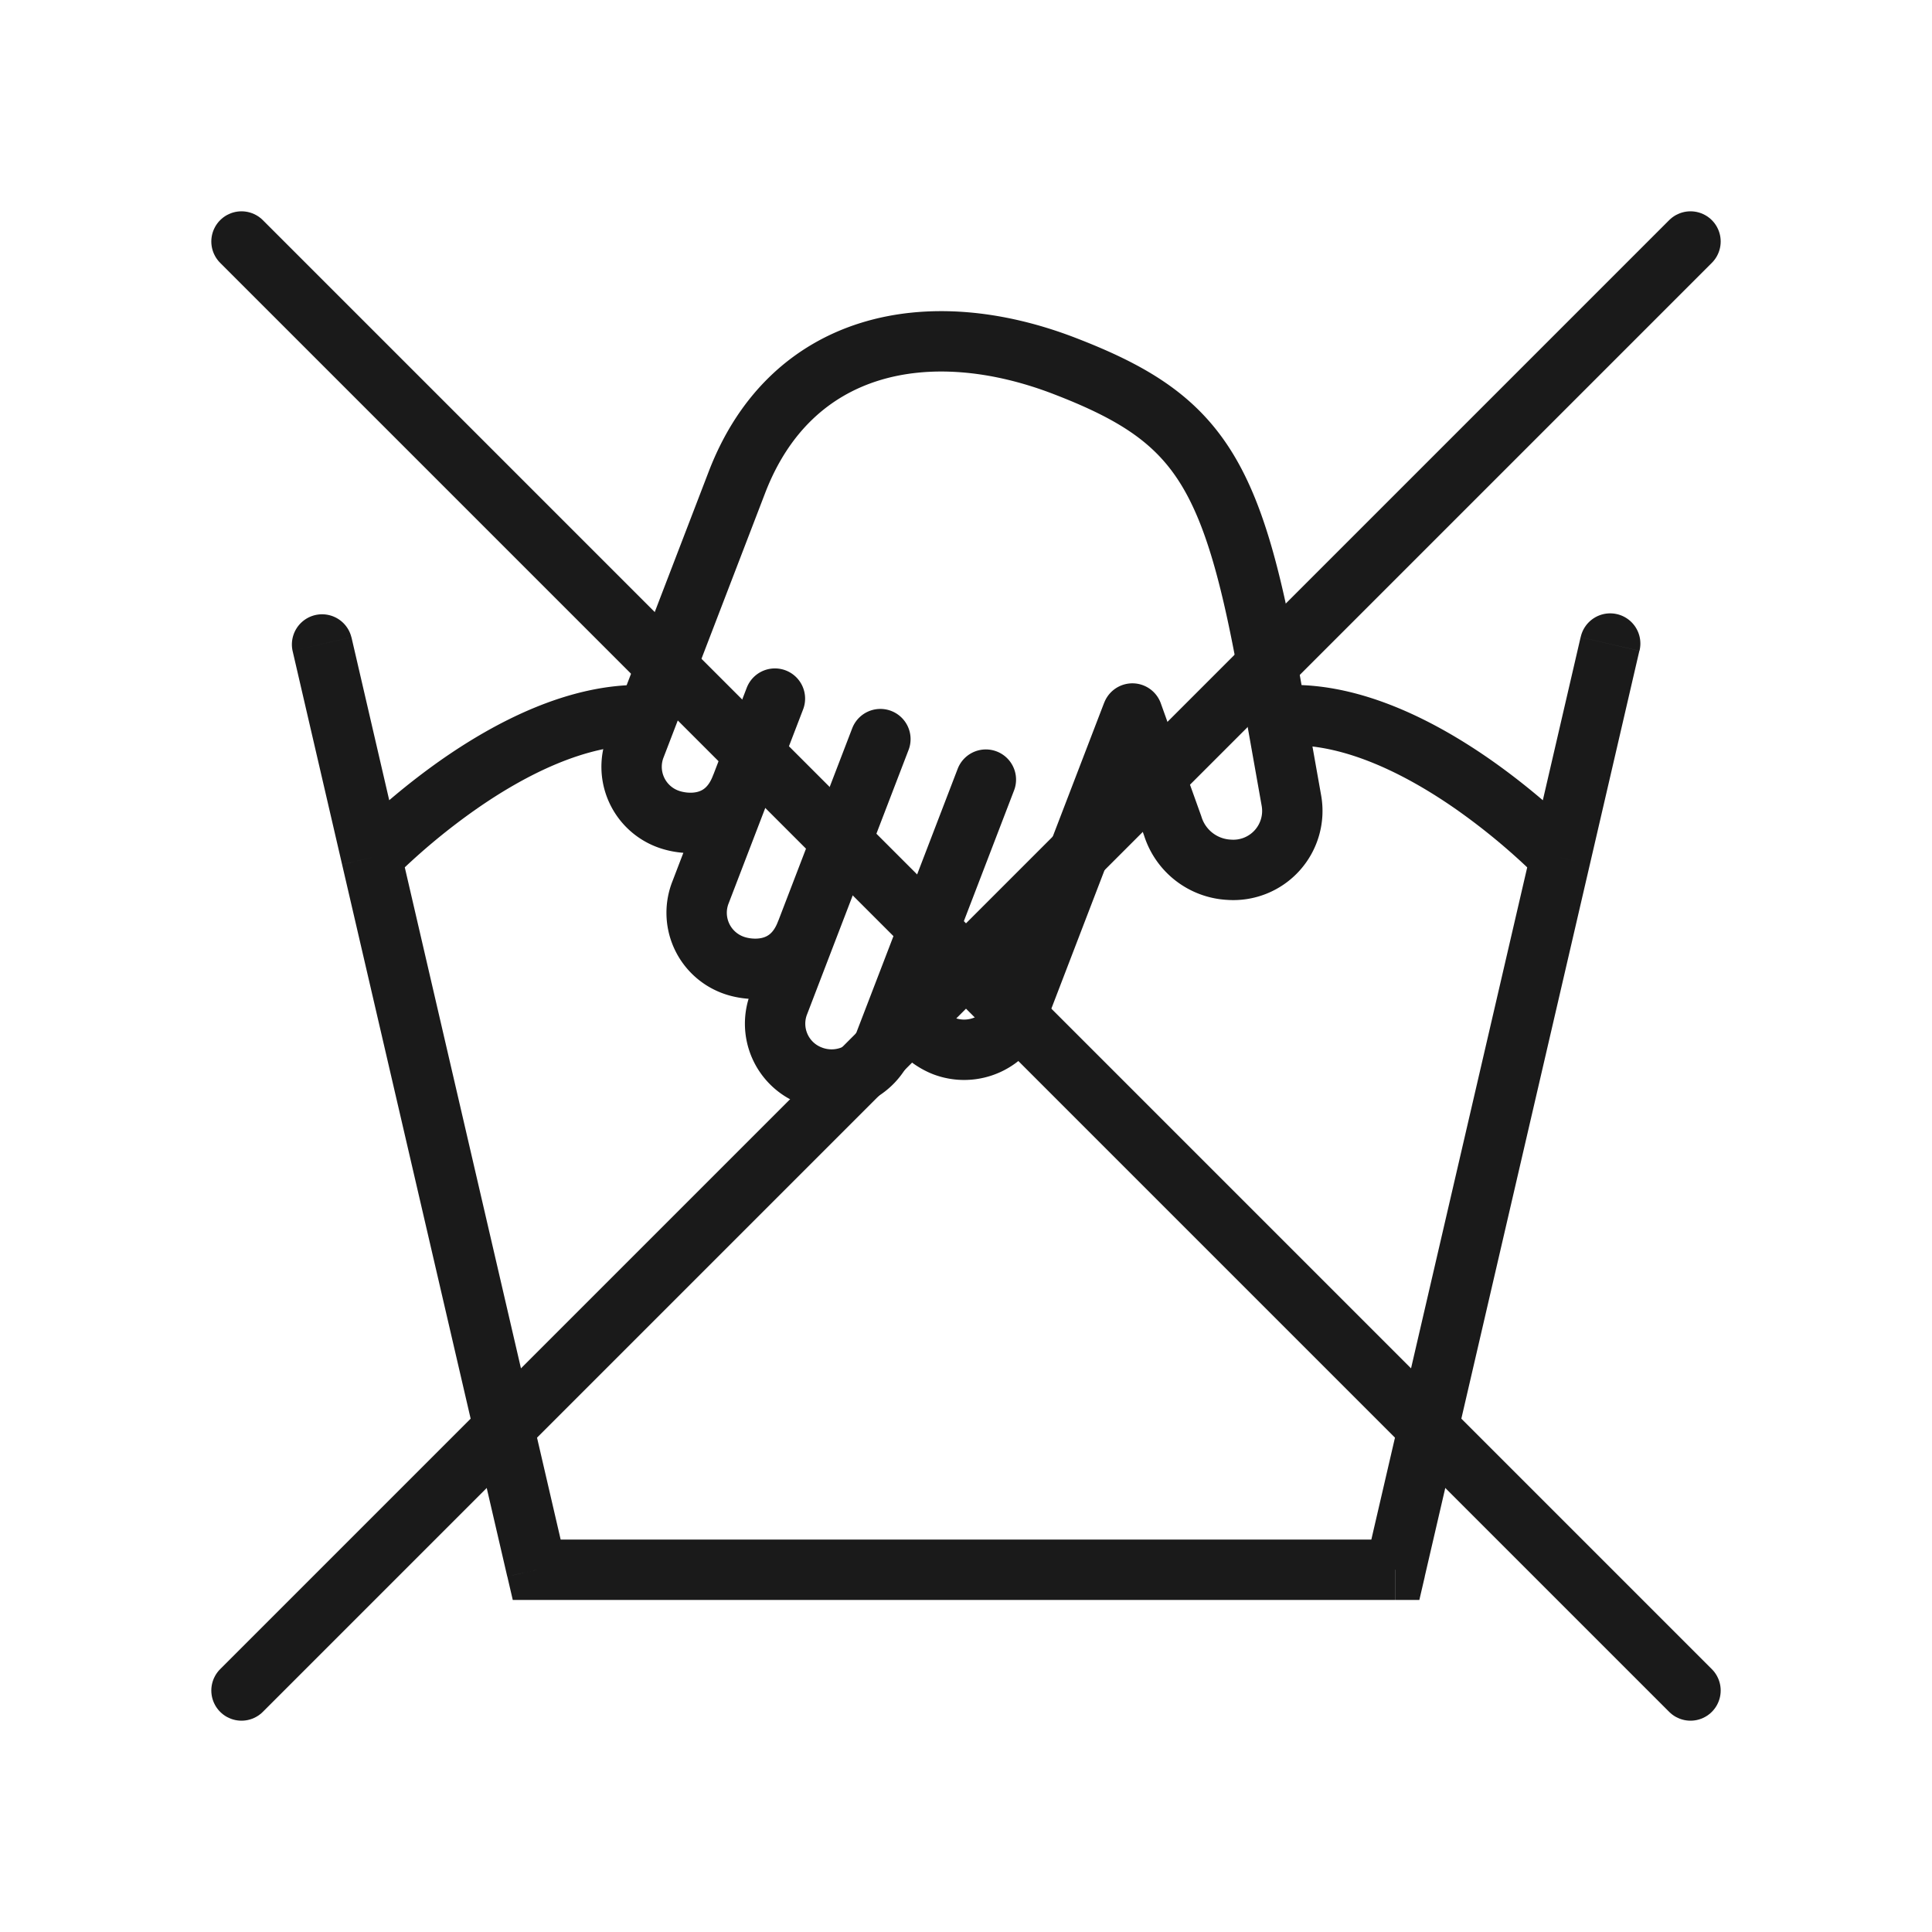 <svg xmlns="http://www.w3.org/2000/svg" fill="none" viewBox="0 0 32 32"><path fill="#1A1A1A" d="M5.82 10.554a.5.5 0 0 0-.974.226l.974-.226zM8.89 26l-.487.113.09.387h.397V26zm14.222 0v.5h.397l.09-.387-.487-.113zm4.043-15.22a.5.5 0 1 0-.974-.226l.974.226zm-16.502 1.566a.5.5 0 1 0 .03-1l-.03 1zm10.667-1a.5.5 0 0 0 .029 1l-.03-1zM8.889 26.5H23.11v-1H8.89v1zM4.846 10.78l.82 3.538.975-.226-.82-3.538-.975.226zm.82 3.538l2.736 11.795.974-.226-2.735-11.795-.974.226zm.488-.113l.361.346.004-.005a8.263 8.263 0 0 1 .088-.087 10.548 10.548 0 0 1 1.266-1.047c.833-.584 1.849-1.093 2.78-1.066l.028-1c-1.267-.036-2.508.634-3.382 1.246a11.546 11.546 0 0 0-1.474 1.235l-.023.023a.719.719 0 0 1-.007.006l-.002.002v.001l.36.346zm17.444 11.908l2.735-11.795-.974-.226-2.735 11.795.974.226zm2.735-11.795l.82-3.538-.973-.226-.82 3.538.973.226zm-4.985-1.972c.93-.027 1.946.482 2.779 1.065a10.564 10.564 0 0 1 1.354 1.135l.003.004c.001 0 .001 0 0 0l.362-.345c.362-.345.361-.345.361-.346l-.003-.003-.006-.006-.023-.023a10.105 10.105 0 0 0-.391-.37c-.262-.237-.636-.551-1.083-.865-.874-.612-2.115-1.282-3.382-1.246l.029 1z"/><path stroke="#1A1A1A" stroke-linecap="round" stroke-linejoin="round" d="M11.605 14.775l.67-1.748c-.268.7-.917.65-1.22.534a.921.921 0 0 1-.527-1.205l1.678-4.368c.895-2.33 3.168-2.794 5.42-1.929 2.251.865 2.802 1.745 3.431 5.328l.332 1.869a.977.977 0 0 1-1.03 1.15 1.033 1.033 0 0 1-.936-.728l-.667-1.86m-7.151 2.957a.921.921 0 0 0 .526 1.204c.295.114.953.166 1.22-.533m-1.746-.671l1.23-3.204m.517 3.875l-.447 1.165a.921.921 0 0 0 .526 1.205.942.942 0 0 0 1.22-.534l.448-1.165m-1.747-.671l1.23-3.204m.517 3.875c-.268.699.243 1.096.538 1.21a.942.942 0 0 0 1.214-.55l1.897-4.94m-3.649 4.28l1.23-3.204"/><path stroke="#1A1A1A" stroke-linecap="round" d="M28 28L4 4m0 24L28 4"/></svg>